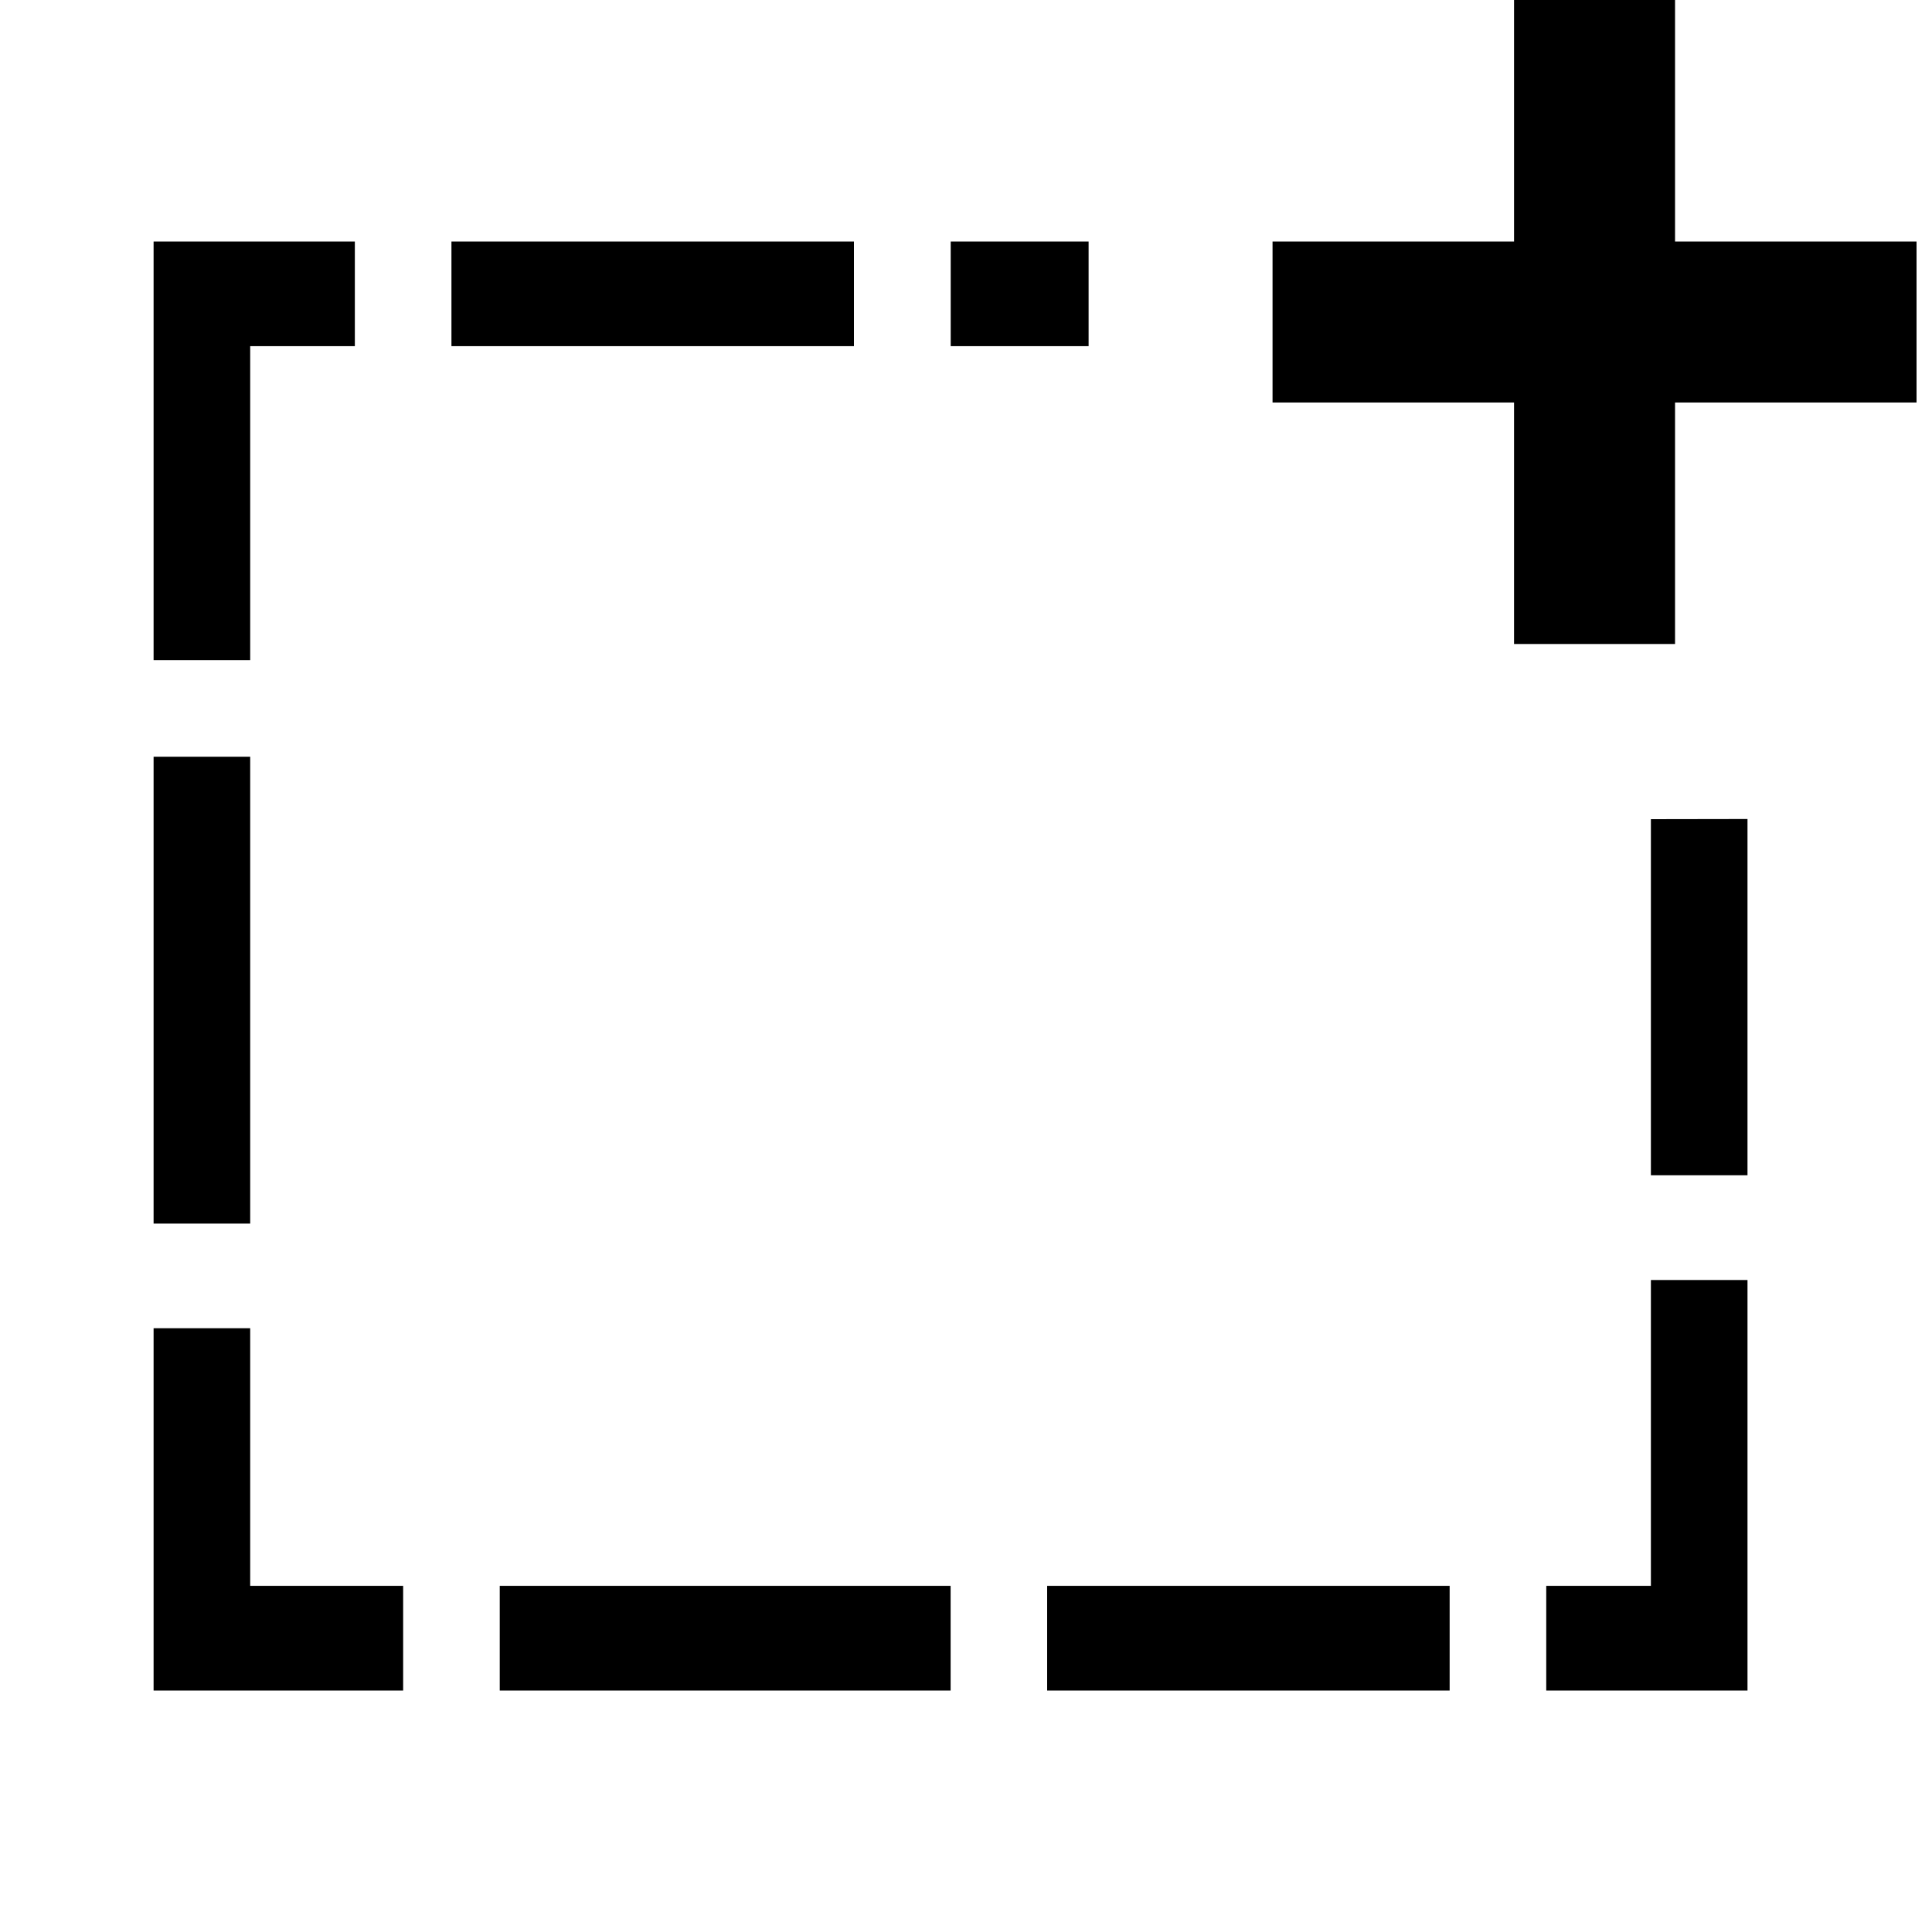 <svg xmlns="http://www.w3.org/2000/svg" width="24" height="24" fill="currentColor" viewBox="0 0 24 24">
  <path d="M11.809 19.7V21H6.208v-1.3zm6.199 0V21h-5v-1.3zm-14.9 0h1.9V21h-3.1v-4.5h1.2zm18.6 1.3h-2.5v-1.3h1.3v-3.799h1.2zM3.108 9.4v5.8h-1.2V9.4zm18.6.774V14.6h-1.2v-4.424zM4.408 4.3h-1.3v3.9h-1.2V3h2.5zm16.4-4.3v3h3v2h-3v3h-2V5h-3V3h3V0zm-10.2 3v1.3h-5V3zm2.915 0v1.3H11.81V3z"/>
</svg>

